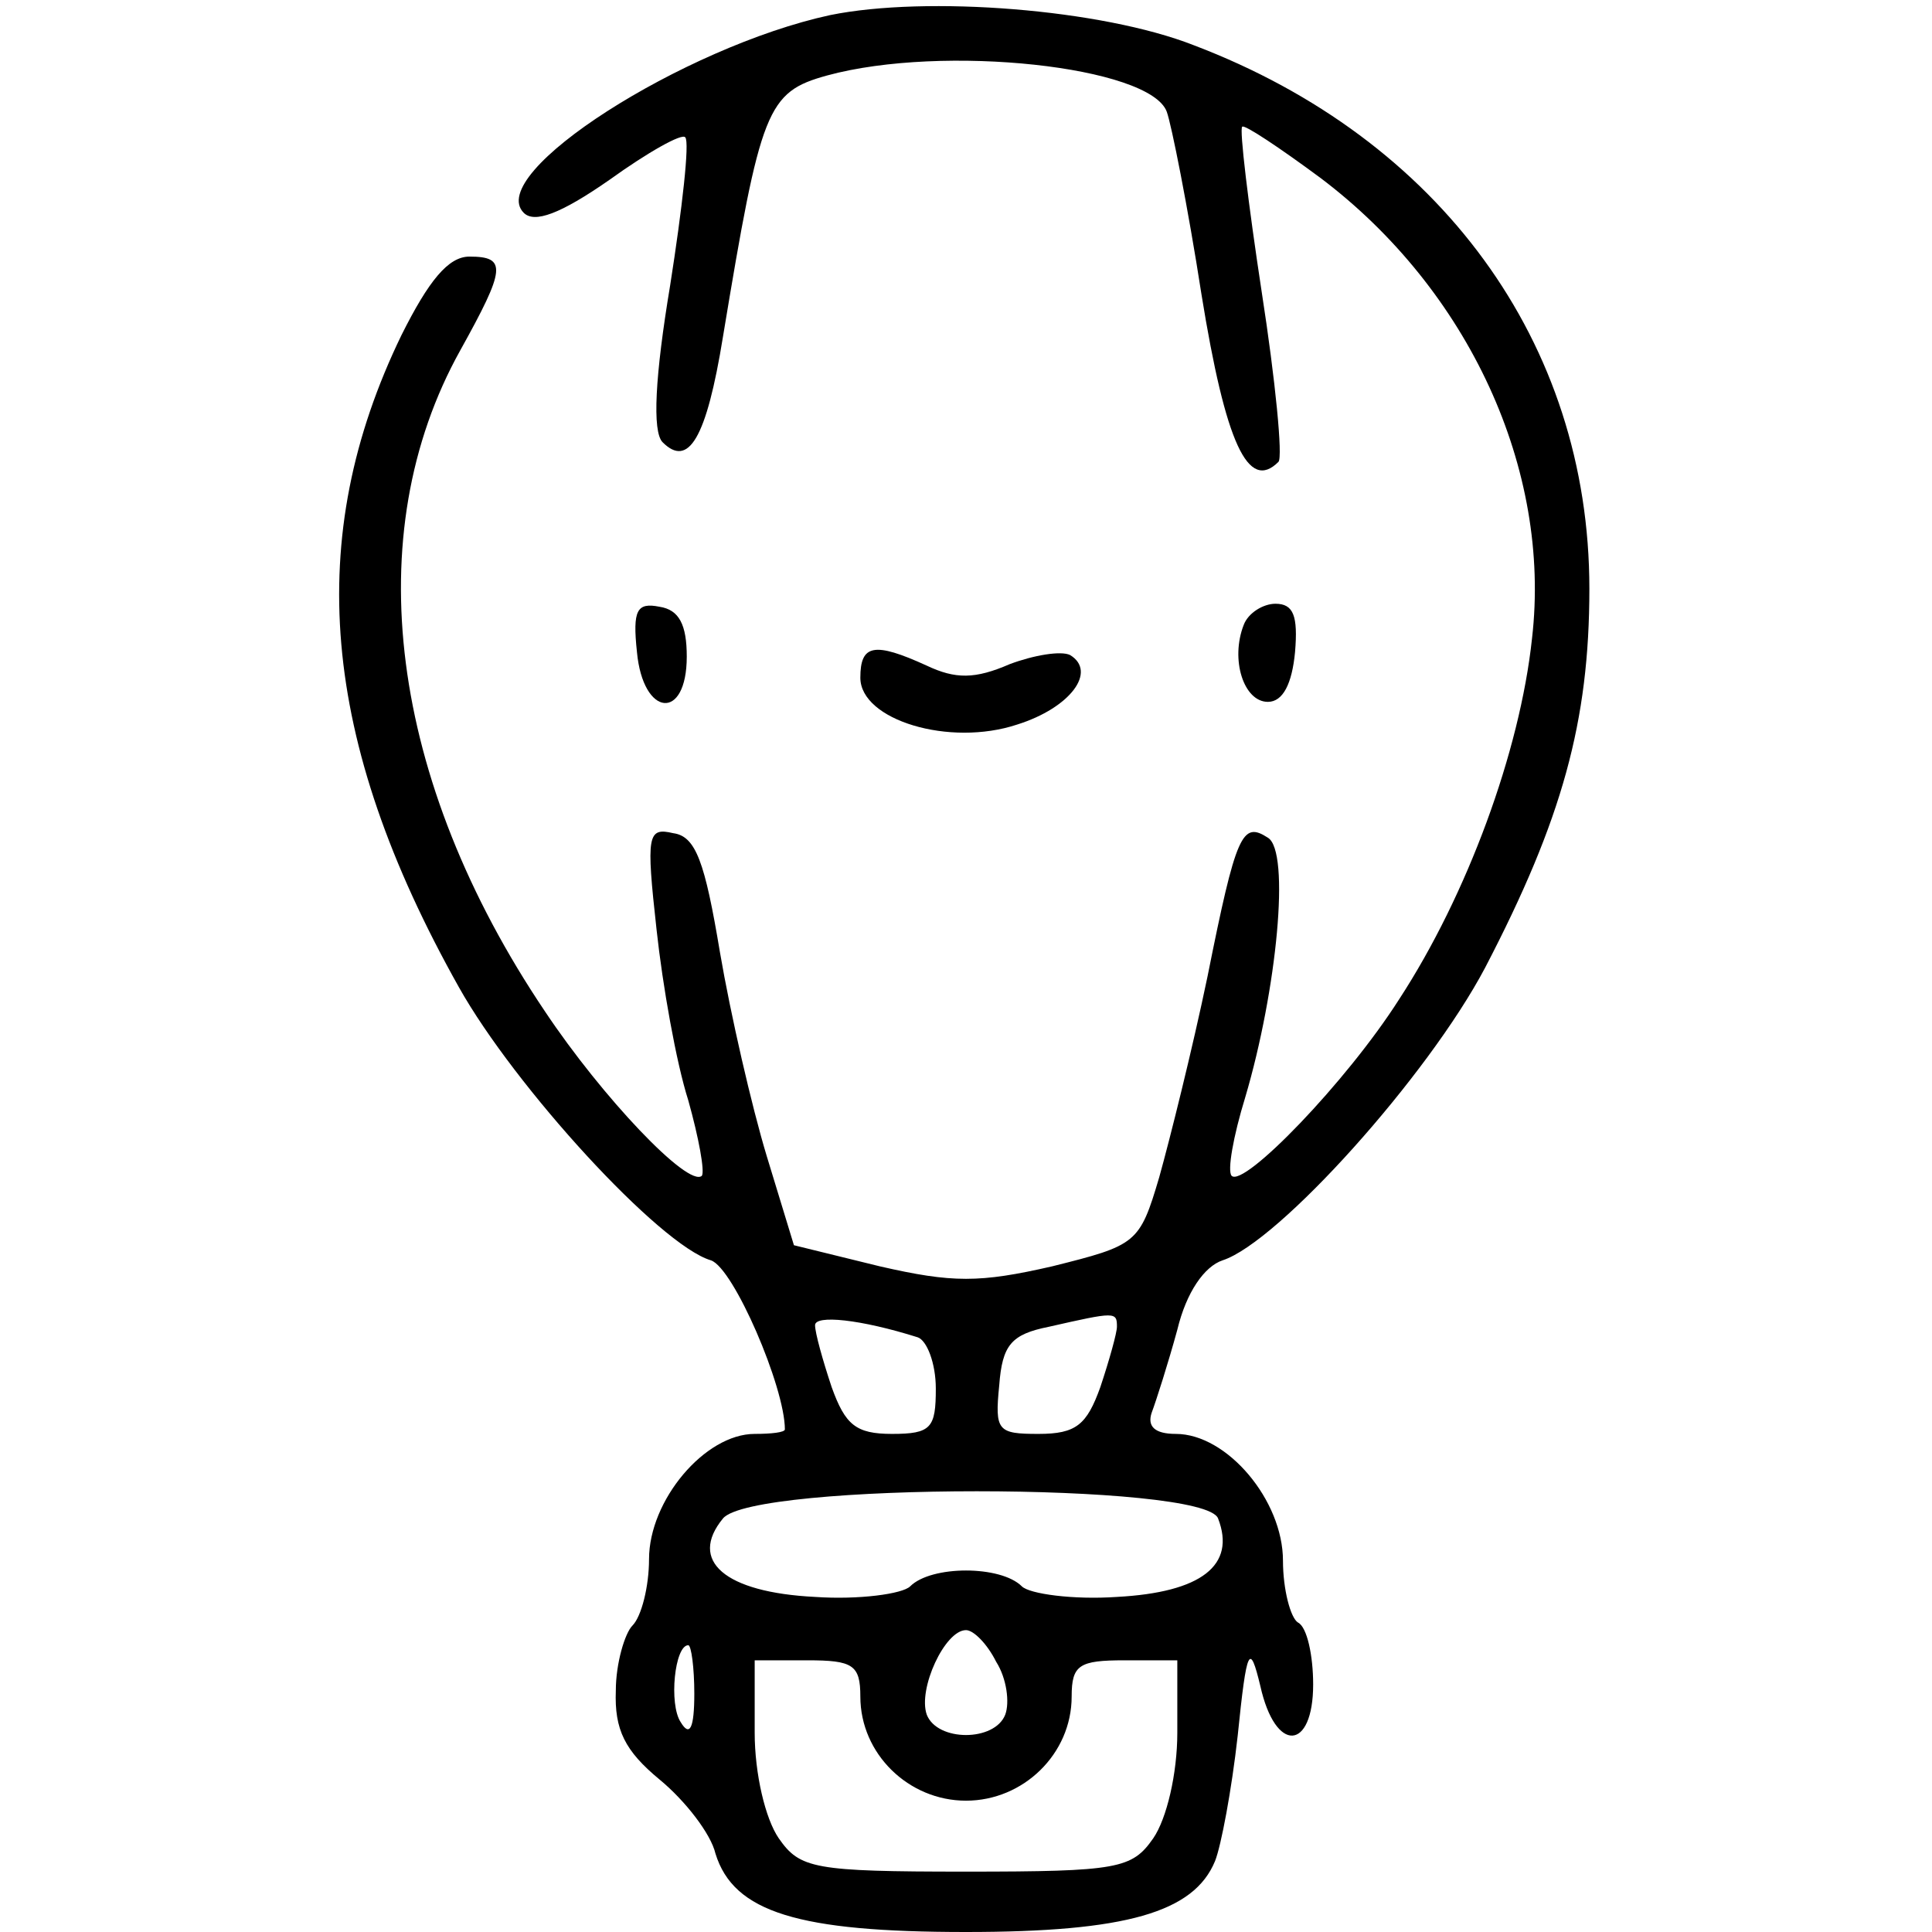 <?xml version="1.0" standalone="no"?>
<!DOCTYPE svg PUBLIC "-//W3C//DTD SVG 20010904//EN"
 "http://www.w3.org/TR/2001/REC-SVG-20010904/DTD/svg10.dtd">
<svg version="1.0" xmlns="http://www.w3.org/2000/svg"
 width="128pt" height="128pt" viewBox="0 0 128 128"
 preserveAspectRatio="xMidYMid meet">

<g transform="translate(0,128) scale(0.1,-0.1)"
fill="#000000" stroke="none">
<path d="M550 1270 c-97 -21 -229 -105 -203 -131 7 -7 24 -1 57 22 25 18 48
31 50 28 3 -3 -2 -47 -10 -98 -10 -60 -12 -97 -5 -104 17 -17 29 2 40 70 25
151 29 162 69 173 77 21 214 6 225 -24 3 -8 14 -63 23 -121 16 -99 31 -131 51
-111 3 3 -2 54 -11 112 -9 59 -15 109 -13 110 1 2 25 -14 52 -34 98 -74 153
-193 140 -305 -8 -75 -43 -170 -88 -239 -35 -55 -103 -125 -111 -117 -3 3 1
26 9 52 21 71 30 163 15 172 -17 11 -21 3 -40 -92 -10 -48 -25 -108 -32 -133
-13 -44 -15 -45 -71 -59 -48 -11 -66 -11 -114 0 l-57 14 -18 59 c-10 33 -24
94 -31 135 -10 60 -16 77 -31 79 -17 4 -18 -1 -11 -64 4 -37 13 -88 21 -113 7
-25 11 -47 9 -50 -9 -8 -66 52 -104 109 -103 153 -124 316 -56 438 30 54 31
62 6 62 -14 0 -27 -16 -45 -52 -65 -134 -54 -268 38 -432 37 -66 133 -171 167
-181 15 -5 49 -84 49 -112 0 -2 -9 -3 -20 -3 -33 0 -70 -44 -70 -83 0 -18 -5
-38 -11 -44 -5 -5 -11 -25 -11 -43 -1 -26 6 -40 29 -59 17 -14 34 -36 37 -49
12 -39 55 -52 166 -52 106 0 151 13 165 47 4 10 11 47 15 83 6 59 8 62 15 33
10 -45 35 -43 35 1 0 19 -4 38 -10 41 -5 3 -10 22 -10 41 0 40 -37 84 -71 84
-14 0 -19 5 -16 14 3 8 11 33 17 55 6 25 18 42 30 46 37 12 136 122 174 194
51 98 69 163 69 251 0 163 -99 298 -262 360 -61 24 -177 33 -241 20z m58 -876
c6 -2 12 -17 12 -34 0 -26 -3 -30 -29 -30 -24 0 -31 6 -40 31 -6 18 -11 36
-11 41 0 7 30 4 68 -8z m132 7 c0 -4 -5 -22 -11 -40 -9 -25 -16 -31 -41 -31
-27 0 -29 2 -26 32 2 27 8 34 33 39 44 10 45 10 45 0z m67 -127 c12 -31 -11
-49 -67 -52 -29 -2 -58 2 -63 7 -14 14 -60 14 -74 0 -5 -5 -34 -9 -63 -7 -60
3 -84 24 -61 52 20 24 319 24 328 0z m-147 -95 c7 -11 9 -27 6 -35 -7 -18 -45
-18 -52 0 -6 17 12 56 26 56 5 0 14 -9 20 -21z m-200 -21 c0 -23 -3 -29 -9
-19 -8 12 -4 51 5 51 2 0 4 -15 4 -32z m110 -2 c0 -38 32 -69 70 -69 38 0 70
31 70 69 0 21 5 24 35 24 l35 0 0 -48 c0 -27 -7 -57 -16 -70 -14 -20 -23 -22
-124 -22 -101 0 -110 2 -124 22 -9 13 -16 43 -16 70 l0 48 35 0 c30 0 35 -3
35 -24z"/>
<path d="M422 848 c4 -43 33 -46 33 -3 0 21 -5 31 -18 33 -15 3 -18 -2 -15
-30z"/>
<path d="M824 866 c-9 -23 0 -51 16 -51 10 0 16 12 18 33 2 24 -1 32 -13 32
-8 0 -18 -6 -21 -14z"/>
<path d="M570 831 c0 -28 59 -46 104 -31 35 11 53 35 35 46 -6 3 -24 0 -40 -6
-23 -10 -36 -10 -55 -1 -35 16 -44 14 -44 -8z"/>
</g>
</svg>
